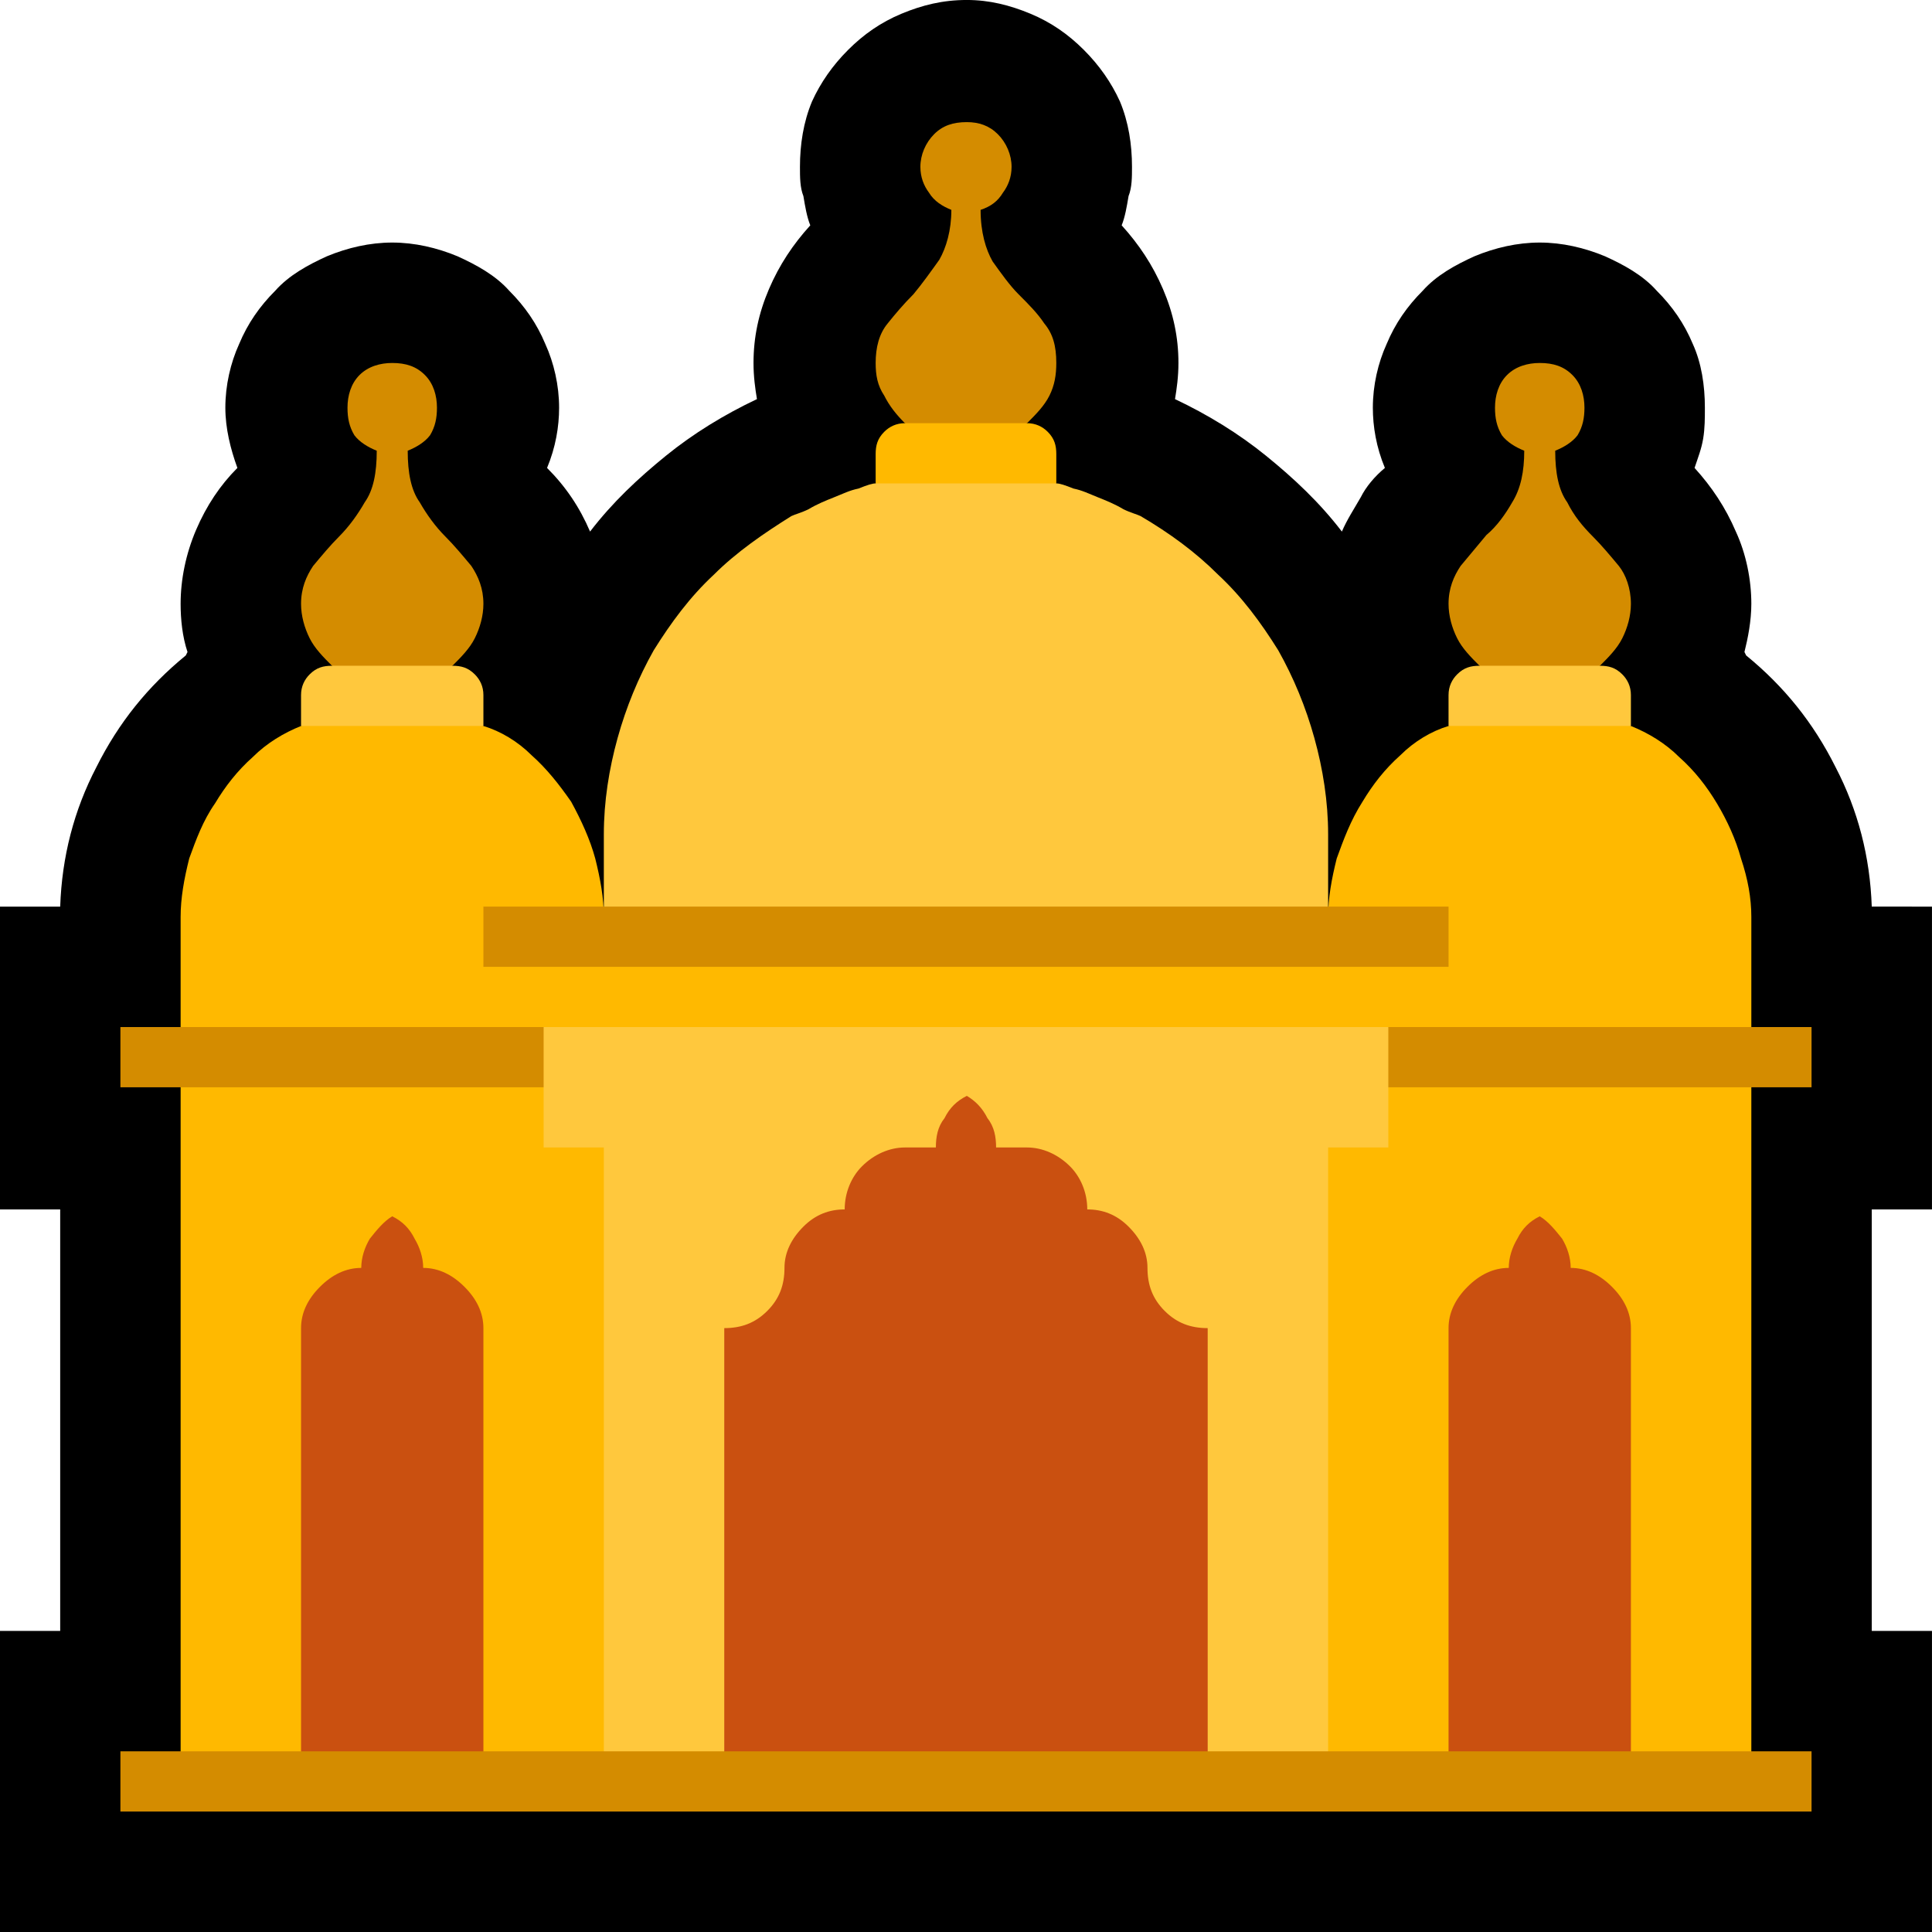 <?xml version="1.0" encoding="UTF-8" standalone="no"?>
<svg
   width="16.845"
   height="16.845"
   viewBox="0 0 16.845 16.845"
   version="1.1"
   xml:space="preserve"
   style="clip-rule:evenodd;fill-rule:evenodd;stroke-linejoin:round;stroke-miterlimit:2"
   id="svg20568"
   sodipodi:docname="emojis.svg"
   xmlns:inkscape="http://www.inkscape.org/namespaces/inkscape"
   xmlns:sodipodi="http://sodipodi.sourceforge.net/DTD/sodipodi-0.dtd"
   xmlns="http://www.w3.org/2000/svg"
   xmlns:svg="http://www.w3.org/2000/svg"><defs
     id="defs20572" /><sodipodi:namedview
     id="namedview20570"
     pagecolor="#505050"
     bordercolor="#eeeeee"
     borderopacity="1"
     inkscape:pageshadow="0"
     inkscape:pageopacity="0"
     inkscape:pagecheckerboard="0" /><g
     transform="matrix(0.24,0,0,0.24,-702.716,-642.026)"
     id="g20566"><g
       transform="matrix(62.5,0,0,62.5,2920.17,2732.17)"
       id="g12528"><path
         d="M 1.248,-0.386 V -0.21 H 1.213 V 0.035 H 1.248 V 0.21 H 0.125 V 0.035 H 0.16 V -0.21 H 0.125 V -0.386 H 0.16 c 0.001,-0.029 0.008,-0.056 0.021,-0.081 0.013,-0.026 0.03,-0.047 0.052,-0.065 L 0.234,-0.534 C 0.231,-0.543 0.23,-0.553 0.23,-0.562 c 0,-0.014 0.003,-0.029 0.009,-0.043 0.006,-0.014 0.014,-0.026 0.024,-0.036 -0.004,-0.011 -0.007,-0.023 -0.007,-0.035 0,-0.013 0.003,-0.026 0.008,-0.037 0.005,-0.012 0.012,-0.022 0.021,-0.031 0.008,-0.009 0.019,-0.015 0.03,-0.02 0.012,-0.005 0.025,-0.008 0.038,-0.008 0.013,0 0.026,0.003 0.038,0.008 0.011,0.005 0.022,0.011 0.03,0.02 0.009,0.009 0.016,0.019 0.021,0.031 0.005,0.011 0.008,0.024 0.008,0.037 0,0.011 -0.002,0.023 -0.007,0.035 0.011,0.011 0.019,0.023 0.025,0.037 0.013,-0.017 0.028,-0.031 0.044,-0.044 0.016,-0.013 0.034,-0.024 0.053,-0.033 -0.001,-0.006 -0.002,-0.013 -0.002,-0.021 0,-0.015 0.003,-0.029 0.009,-0.043 C 0.578,-0.759 0.586,-0.771 0.596,-0.782 0.594,-0.787 0.593,-0.793 0.592,-0.799 0.59,-0.804 0.59,-0.81 0.59,-0.816 c 0,-0.013 0.002,-0.026 0.007,-0.038 0.005,-0.011 0.012,-0.021 0.021,-0.03 0.009,-0.009 0.019,-0.016 0.031,-0.021 0.012,-0.005 0.024,-0.008 0.038,-0.008 0.013,0 0.025,0.003 0.037,0.008 0.012,0.005 0.022,0.012 0.031,0.021 0.009,0.009 0.016,0.019 0.021,0.03 0.005,0.012 0.007,0.025 0.007,0.038 0,0.006 0,0.012 -0.002,0.017 -0.001,0.006 -0.002,0.012 -0.004,0.017 0.01,0.011 0.018,0.023 0.024,0.037 0.006,0.014 0.009,0.028 0.009,0.043 0,0.008 -0.001,0.015 -0.002,0.021 0.019,0.009 0.037,0.02 0.053,0.033 0.016,0.013 0.031,0.027 0.044,0.044 0.003,-0.007 0.007,-0.013 0.011,-0.02 C 0.919,-0.63 0.924,-0.636 0.93,-0.641 0.925,-0.653 0.923,-0.665 0.923,-0.676 c 0,-0.013 0.003,-0.026 0.008,-0.037 0.005,-0.012 0.012,-0.022 0.021,-0.031 0.008,-0.009 0.019,-0.015 0.03,-0.02 0.012,-0.005 0.025,-0.008 0.038,-0.008 0.013,0 0.026,0.003 0.038,0.008 0.011,0.005 0.022,0.011 0.03,0.02 0.009,0.009 0.016,0.019 0.021,0.031 0.005,0.011 0.007,0.024 0.007,0.037 0,0.006 0,0.012 -0.001,0.018 -10e-4,0.006 -0.003,0.011 -0.005,0.017 0.01,0.011 0.018,0.023 0.024,0.037 0.006,0.013 0.009,0.028 0.009,0.042 0,0.01 -0.002,0.02 -0.004,0.028 l 10e-4,0.002 c 0.022,0.018 0.039,0.039 0.052,0.065 0.013,0.025 0.02,0.052 0.021,0.081 z"
         style="fill-rule:nonzero"
         id="path12518" /><path
         d="m 1.02,-0.509 c 0.009,0.003 0.018,0.006 0.026,0.009 0.009,0.003 0.018,0.006 0.027,0.009 0.01,0.004 0.02,0.01 0.028,0.018 0.009,0.008 0.016,0.017 0.022,0.027 0.006,0.01 0.011,0.021 0.014,0.032 0.004,0.012 0.006,0.023 0.006,0.034 V 0.123 H 0.23 V -0.38 c 0,-0.011 0.002,-0.022 0.005,-0.034 C 0.239,-0.425 0.243,-0.436 0.25,-0.446 0.256,-0.456 0.263,-0.465 0.272,-0.473 0.28,-0.481 0.29,-0.487 0.3,-0.491 0.309,-0.494 0.318,-0.497 0.327,-0.5 c 0.008,-0.003 0.017,-0.006 0.026,-0.009 0.009,0.003 0.018,0.006 0.026,0.009 0.009,0.003 0.018,0.006 0.027,0.009 0.01,0.003 0.02,0.009 0.028,0.017 0.009,0.008 0.016,0.017 0.023,0.027 0.006,0.011 0.011,0.022 0.014,0.033 0.003,0.012 0.005,0.023 0.005,0.034 v 0.011 H 0.897 V -0.38 c 0,-0.011 0.002,-0.022 0.005,-0.034 C 0.906,-0.425 0.91,-0.436 0.917,-0.447 0.923,-0.457 0.93,-0.466 0.939,-0.474 0.947,-0.482 0.957,-0.488 0.967,-0.491 0.976,-0.494 0.985,-0.497 0.994,-0.5 1.002,-0.503 1.011,-0.506 1.02,-0.509 Z m -0.386,-0.14 c 0,-0.005 0.001,-0.009 0.005,-0.013 0.003,-0.003 0.007,-0.005 0.012,-0.005 l 0.036,-0.027 0.035,0.027 c 0.005,0 0.009,0.002 0.012,0.005 0.004,0.004 0.005,0.008 0.005,0.013 v 0.017 l -0.052,0.06 -0.053,-0.06 z"
         style="fill:#ffb900;fill-rule:nonzero"
         id="path12520" /><path
         d="M 0.932,-0.316 H 0.441 l -0.02,0.018 0.02,0.017 v 0.035 h 0.035 v 0.37 h 0.421 v -0.37 H 0.932 V -0.281 L 0.949,-0.298 Z M 0.476,-0.428 c 0,-0.019 0.003,-0.038 0.008,-0.056 0.005,-0.018 0.012,-0.035 0.021,-0.051 0.01,-0.016 0.021,-0.031 0.035,-0.044 0.013,-0.013 0.029,-0.024 0.045,-0.034 0.002,-0.001 0.006,-0.002 0.01,-0.004 0.005,-0.003 0.01,-0.005 0.015,-0.007 0.005,-0.002 0.009,-0.004 0.014,-0.005 0.005,-0.002 0.008,-0.003 0.01,-0.003 h 0.105 c 0.002,0 0.005,0.001 0.01,0.003 0.005,0.001 0.009,0.003 0.014,0.005 0.005,0.002 0.01,0.004 0.015,0.007 0.004,0.002 0.008,0.003 0.01,0.004 0.017,0.01 0.032,0.021 0.045,0.034 0.014,0.013 0.025,0.028 0.035,0.044 0.009,0.016 0.016,0.033 0.021,0.051 0.005,0.018 0.008,0.037 0.008,0.056 v 0.07 H 0.476 Z M 0.967,-0.491 H 1.073 V -0.509 C 1.073,-0.514 1.071,-0.518 1.068,-0.521 1.064,-0.525 1.06,-0.526 1.055,-0.526 L 1.02,-0.553 0.985,-0.526 c -0.005,0 -0.009,0.001 -0.013,0.005 -0.003,0.003 -0.005,0.007 -0.005,0.012 z m -0.667,0 H 0.406 V -0.509 C 0.406,-0.514 0.404,-0.518 0.401,-0.521 0.397,-0.525 0.393,-0.526 0.388,-0.526 L 0.353,-0.553 0.318,-0.526 c -0.005,0 -0.009,0.001 -0.013,0.005 C 0.302,-0.518 0.3,-0.514 0.3,-0.509 Z"
         style="fill:#ffc83d;fill-rule:nonzero"
         id="path12522" /><path
         d="m 1.038,-0.176 c 0.009,0 0.017,0.004 0.024,0.011 0.007,0.007 0.011,0.015 0.011,0.024 V 0.12 H 0.967 v -0.261 c 0,-0.009 0.004,-0.017 0.011,-0.024 0.007,-0.007 0.015,-0.011 0.024,-0.011 0,-0.006 0.002,-0.012 0.005,-0.017 0.003,-0.006 0.007,-0.01 0.013,-0.013 0.005,0.003 0.009,0.008 0.013,0.013 0.003,0.005 0.005,0.011 0.005,0.017 z m -0.667,0 c 0.009,0 0.017,0.004 0.024,0.011 0.007,0.007 0.011,0.015 0.011,0.024 V 0.12 H 0.3 v -0.261 c 0,-0.009 0.004,-0.017 0.011,-0.024 0.007,-0.007 0.015,-0.011 0.024,-0.011 0,-0.006 0.002,-0.012 0.005,-0.017 0.004,-0.005 0.008,-0.01 0.013,-0.013 0.006,0.003 0.01,0.007 0.013,0.013 0.003,0.005 0.005,0.011 0.005,0.017 z M 0.757,-0.21 c 0.009,0 0.017,0.003 0.024,0.01 0.007,0.007 0.011,0.015 0.011,0.024 0,0.01 0.003,0.018 0.01,0.025 0.007,0.007 0.015,0.01 0.025,0.01 V 0.12 H 0.546 v -0.261 c 0.01,0 0.018,-0.003 0.025,-0.01 0.007,-0.007 0.01,-0.015 0.01,-0.025 0,-0.009 0.004,-0.017 0.011,-0.024 0.007,-0.007 0.015,-0.01 0.024,-0.01 0,-0.01 0.004,-0.019 0.01,-0.025 0.007,-0.007 0.016,-0.011 0.025,-0.011 h 0.018 c 0,-0.006 0.001,-0.012 0.005,-0.017 0.003,-0.006 0.007,-0.01 0.013,-0.013 0.005,0.003 0.009,0.007 0.012,0.013 0.004,0.005 0.005,0.011 0.005,0.017 h 0.018 c 0.009,0 0.018,0.004 0.025,0.011 0.006,0.006 0.01,0.015 0.01,0.025 z"
         style="fill:#ca5010;fill-rule:nonzero"
         id="path12524" /><path
         d="M 1.178,0.14 H 0.195 V 0.105 H 1.178 Z M 0.967,-0.351 H 0.406 v -0.035 h 0.561 z m 0.062,-0.3 c 0,0.013 0.002,0.023 0.007,0.03 0.004,0.008 0.009,0.014 0.015,0.02 0.005,0.005 0.01,0.011 0.015,0.017 0.004,0.005 0.007,0.013 0.007,0.022 0,0.007 -0.002,0.014 -0.005,0.02 -0.003,0.006 -0.008,0.011 -0.013,0.016 H 0.985 C 0.98,-0.531 0.975,-0.536 0.972,-0.542 0.969,-0.548 0.967,-0.555 0.967,-0.562 0.967,-0.571 0.97,-0.578 0.974,-0.584 0.979,-0.59 0.984,-0.596 0.989,-0.602 0.995,-0.607 1,-0.614 1.004,-0.621 1.009,-0.629 1.011,-0.639 1.011,-0.651 1.006,-0.653 1.001,-0.656 0.998,-0.66 0.995,-0.665 0.994,-0.67 0.994,-0.676 c 0,-0.007 0.002,-0.014 0.007,-0.019 0.005,-0.005 0.012,-0.007 0.019,-0.007 0.008,0 0.014,0.002 0.019,0.007 0.005,0.005 0.007,0.012 0.007,0.019 0,0.006 -0.001,0.011 -0.004,0.016 -0.003,0.004 -0.008,0.007 -0.013,0.009 z m -0.667,0 c 0,0.013 0.002,0.023 0.007,0.03 0.004,0.007 0.009,0.014 0.015,0.02 0.005,0.005 0.01,0.011 0.015,0.017 0.004,0.006 0.007,0.013 0.007,0.022 0,0.007 -0.002,0.014 -0.005,0.02 -0.003,0.006 -0.008,0.011 -0.013,0.016 H 0.318 C 0.313,-0.531 0.308,-0.536 0.305,-0.542 0.302,-0.548 0.3,-0.555 0.3,-0.562 0.3,-0.571 0.303,-0.578 0.307,-0.584 0.312,-0.59 0.317,-0.596 0.322,-0.601 0.328,-0.607 0.333,-0.614 0.337,-0.621 0.342,-0.628 0.344,-0.638 0.344,-0.651 0.339,-0.653 0.334,-0.656 0.331,-0.66 0.328,-0.665 0.327,-0.67 0.327,-0.676 c 0,-0.007 0.002,-0.014 0.007,-0.019 0.005,-0.005 0.012,-0.007 0.019,-0.007 0.008,0 0.014,0.002 0.019,0.007 0.005,0.005 0.007,0.012 0.007,0.019 0,0.006 -0.001,0.011 -0.004,0.016 -0.003,0.004 -0.008,0.007 -0.013,0.009 z m 0.333,-0.14 c 0,0.013 0.003,0.023 0.007,0.03 0.005,0.007 0.01,0.014 0.015,0.019 0.006,0.006 0.011,0.011 0.015,0.017 0.005,0.006 0.007,0.013 0.007,0.023 0,0.007 -0.001,0.013 -0.004,0.019 -0.003,0.006 -0.008,0.011 -0.013,0.016 H 0.651 C 0.646,-0.672 0.642,-0.677 0.639,-0.683 0.635,-0.689 0.634,-0.695 0.634,-0.702 0.634,-0.711 0.636,-0.719 0.641,-0.725 0.645,-0.73 0.65,-0.736 0.656,-0.742 0.661,-0.748 0.666,-0.755 0.671,-0.762 0.675,-0.769 0.678,-0.779 0.678,-0.791 0.673,-0.793 0.668,-0.796 0.665,-0.801 0.662,-0.805 0.66,-0.81 0.66,-0.816 c 0,-0.007 0.003,-0.014 0.008,-0.019 0.005,-0.005 0.011,-0.007 0.019,-0.007 0.007,0 0.013,0.002 0.018,0.007 0.005,0.005 0.008,0.012 0.008,0.019 0,0.006 -0.002,0.011 -0.005,0.015 -0.003,0.005 -0.007,0.008 -0.013,0.01 z m 0.483,0.51 H 0.932 v -0.035 h 0.246 z m -0.737,0 H 0.195 v -0.035 h 0.246 z"
         style="fill:#d48c00;fill-rule:nonzero"
         id="path12526" /></g></g></svg>
